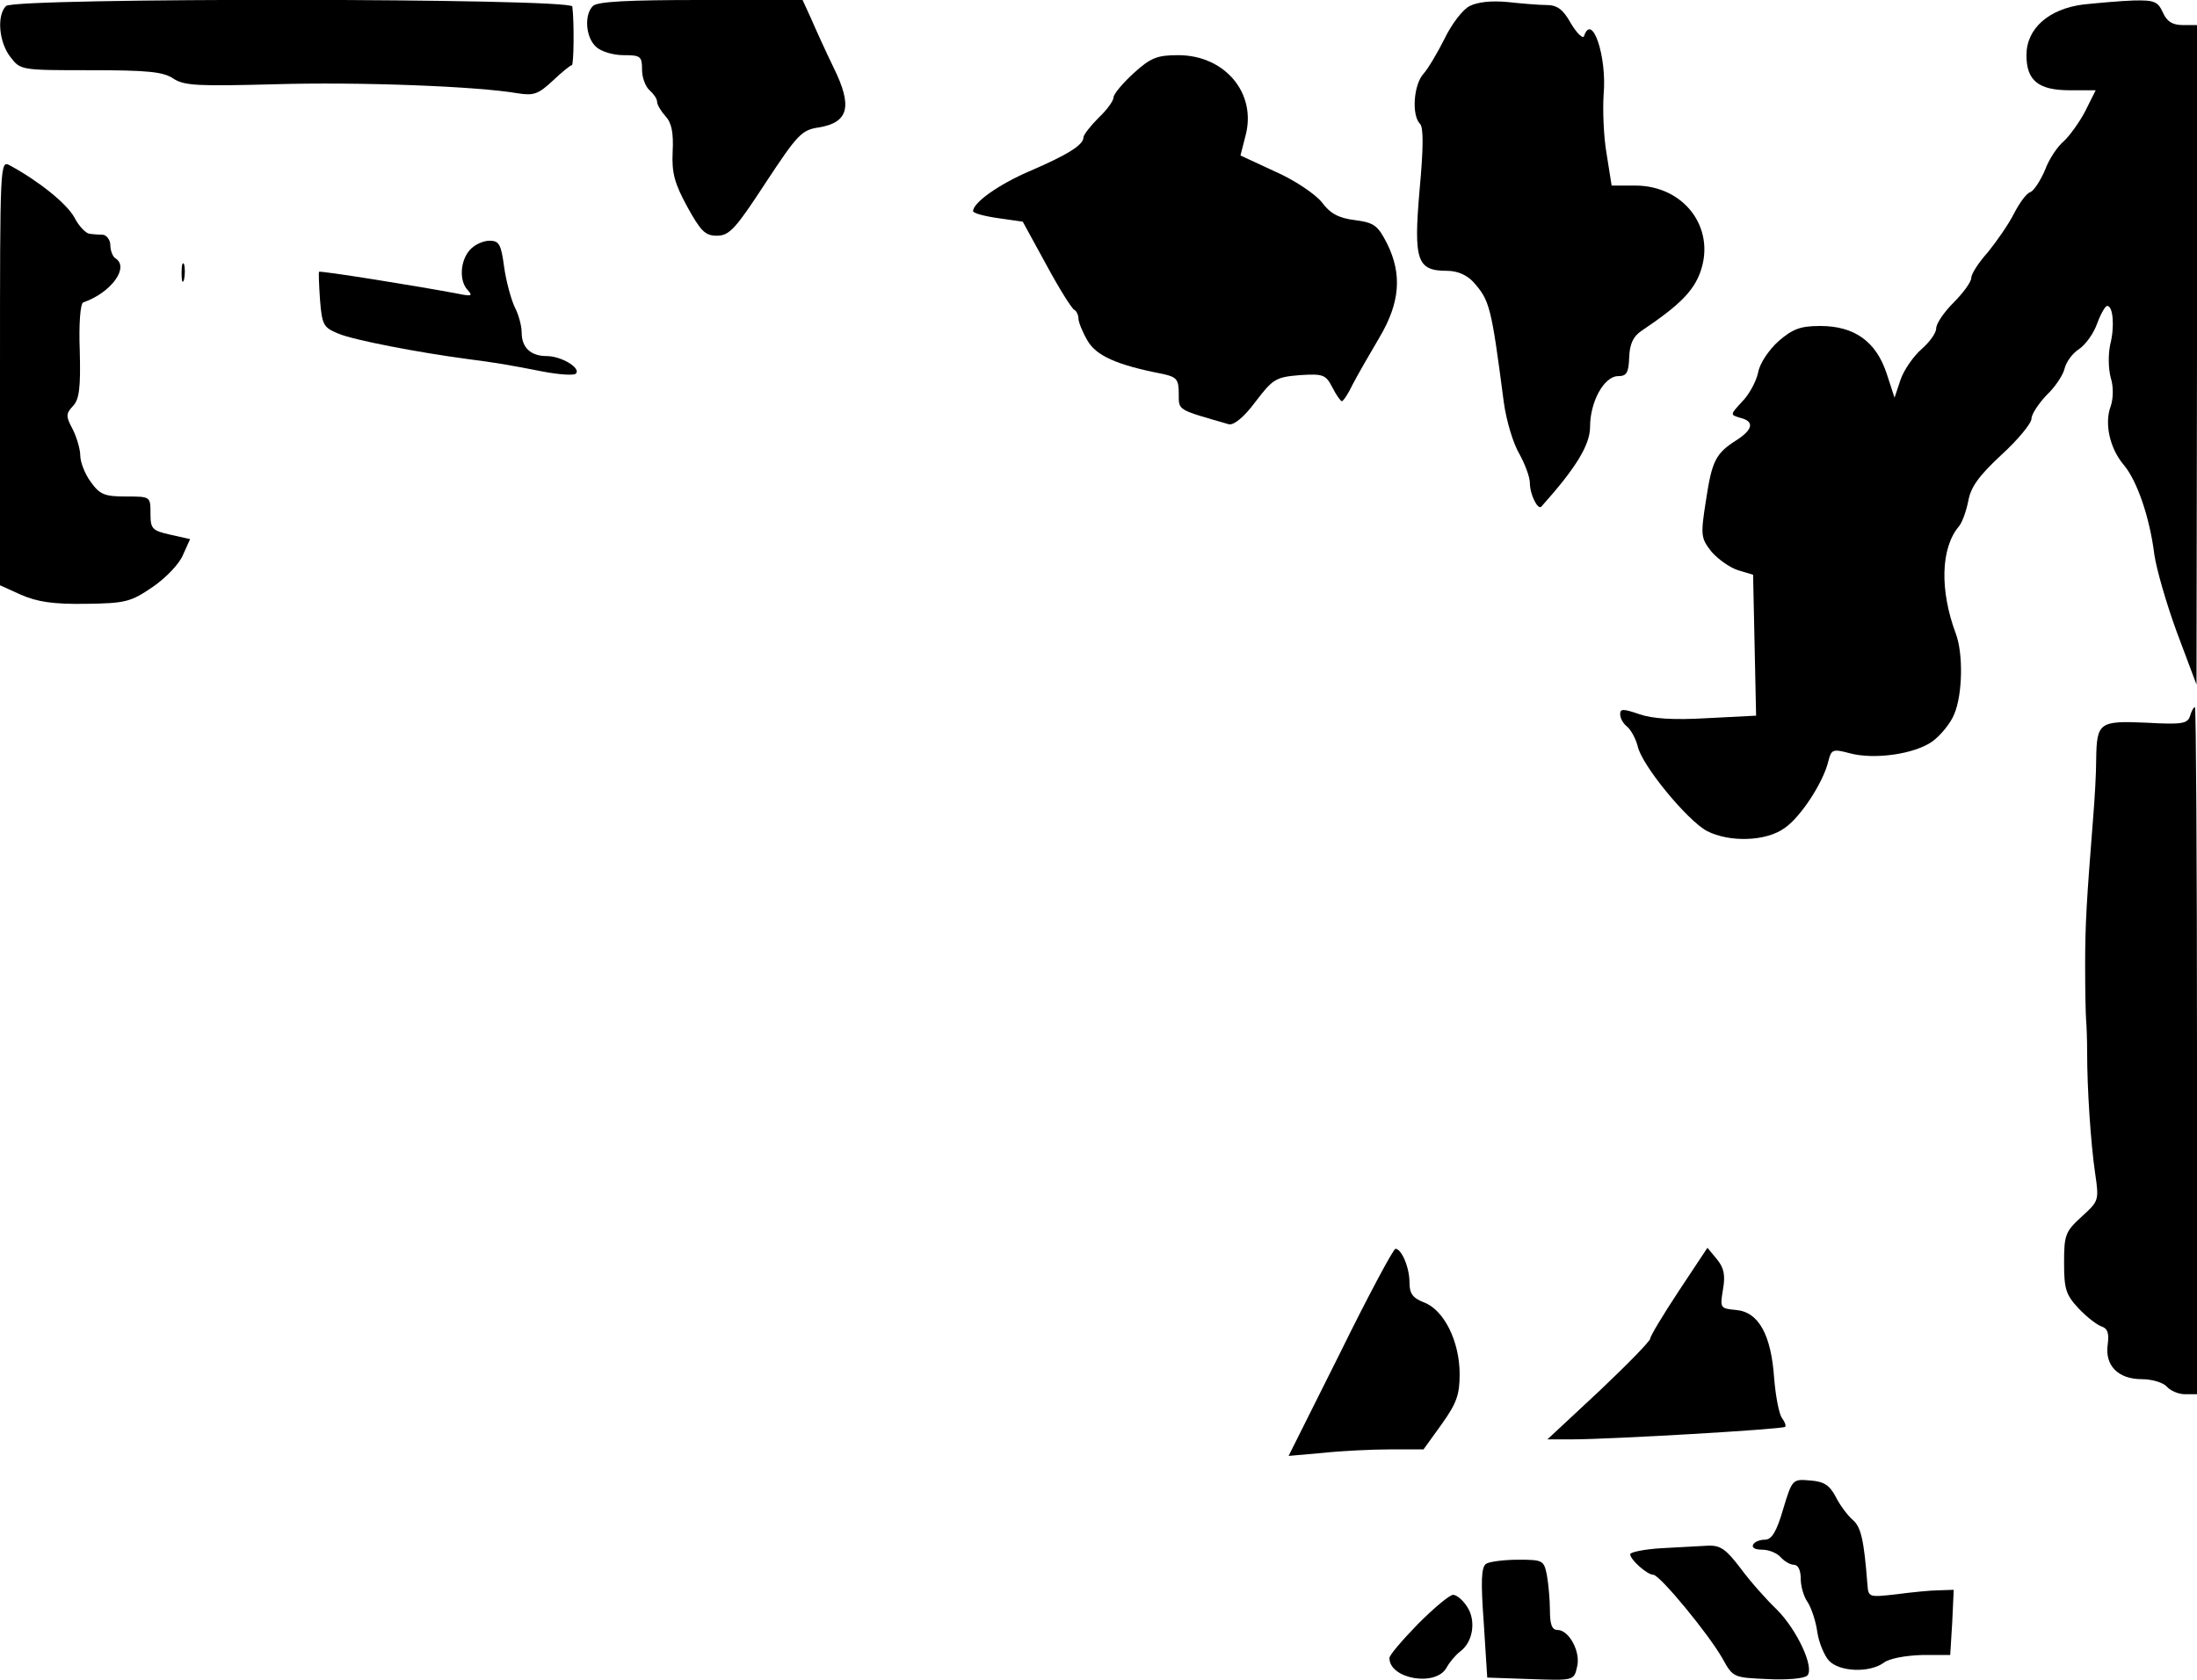 <?xml version="1.0" standalone="no"?>
<!DOCTYPE svg PUBLIC "-//W3C//DTD SVG 20010904//EN"
 "http://www.w3.org/TR/2001/REC-SVG-20010904/DTD/svg10.dtd">
<svg version="1.0" xmlns="http://www.w3.org/2000/svg"
 width="438pt" height="335pt" viewBox="0 0 438 335"
 preserveAspectRatio="xMidYMid meet">
<g transform="translate(0,335) scale(0.1,-0.1)"
fill="#000000" stroke="none">
<path fill="#000000" stroke="none" d="M12 3338 c-19 -19 -14 -73 9 -102 20
-26 21 -26 160 -26 113 0 145 -3 165 -17 22 -14 49 -15 202 -11 168 5 403 -4
484 -18 32 -5 41 -2 70 25 18 17 35 31 38 31 4 0 5 85 1 117 -2 17 -1112 18
-1129 1z"/>
<path fill="#000000" stroke="none" d="M1182 3338 c-18 -18 -14 -63 6 -81 10
-10 35 -17 55 -17 34 0 37 -2 37 -29 0 -16 7 -34 15 -41 8 -7 15 -17 15 -23 0
-6 8 -19 17 -29 12 -13 16 -33 14 -71 -2 -42 4 -63 29 -109 27 -49 36 -58 59
-58 25 0 37 13 97 105 64 97 72 106 107 111 59 10 67 42 29 119 -16 33 -36 77
-45 98 l-17 37 -203 0 c-145 0 -206 -3 -215 -12z"/>
<path fill="#000000" stroke="none" d="M2930 3338 c-14 -7 -36 -36 -50 -65
-14 -28 -33 -60 -42 -70 -20 -22 -24 -83 -7 -100 7 -7 7 -47 -1 -133 -12 -140
-5 -160 55 -160 20 0 39 -8 52 -22 33 -37 36 -48 61 -240 5 -37 19 -83 31
-103 11 -20 21 -46 21 -58 0 -23 16 -55 23 -47 69 77 97 123 97 159 0 50 28
101 56 101 17 0 21 7 22 38 1 26 8 41 24 52 76 51 104 79 118 118 31 88 -33
172 -130 172 l-47 0 -10 63 c-6 34 -8 87 -6 118 7 76 -23 165 -39 117 -2 -6
-14 5 -26 25 -16 29 -28 37 -49 37 -15 0 -50 3 -78 6 -32 3 -59 0 -75 -8z"/>
<path fill="#000000" stroke="none" d="M4153 3341 c-69 -9 -113 -48 -113 -101
0 -51 24 -70 87 -70 l51 0 -21 -42 c-12 -23 -32 -50 -43 -60 -12 -10 -29 -35
-37 -57 -9 -21 -22 -41 -29 -44 -8 -2 -22 -22 -33 -43 -11 -22 -35 -56 -52
-77 -18 -20 -33 -43 -33 -51 0 -8 -16 -30 -35 -49 -19 -19 -35 -42 -35 -52 0
-9 -13 -27 -29 -41 -16 -14 -35 -41 -42 -61 l-12 -36 -16 49 c-21 63 -64 94
-132 94 -40 0 -55 -6 -83 -30 -20 -18 -38 -45 -41 -63 -4 -18 -18 -44 -32 -58
-24 -26 -24 -26 -4 -32 29 -7 26 -23 -6 -44 -43 -27 -50 -42 -62 -121 -11 -70
-10 -75 11 -102 13 -15 37 -32 53 -37 l30 -9 3 -140 3 -141 -98 -5 c-68 -4
-109 -1 -135 8 -32 11 -38 11 -38 0 0 -8 6 -19 14 -25 8 -7 17 -24 21 -39 8
-38 99 -148 138 -169 45 -23 118 -21 155 6 32 22 77 91 87 133 6 24 9 25 43
16 48 -13 129 -2 165 24 16 12 36 36 43 54 17 40 18 122 3 161 -32 86 -30 170
6 213 7 8 15 31 19 51 5 28 21 50 66 92 33 30 60 63 60 72 0 9 14 30 30 47 17
16 33 40 36 53 3 13 16 31 29 39 13 9 29 31 36 51 7 19 16 35 20 35 12 0 15
-42 6 -77 -4 -19 -4 -47 1 -66 6 -19 5 -42 0 -57 -13 -34 -2 -84 26 -117 27
-32 52 -106 61 -179 4 -28 24 -98 45 -155 l39 -104 1 658 0 657 -28 0 c-21 0
-32 7 -40 25 -10 22 -17 25 -59 24 -27 -1 -71 -5 -100 -8z"/>
<path fill="#000000" stroke="none" d="M2260 3204 c-22 -20 -40 -42 -40 -48 0
-7 -13 -25 -30 -41 -16 -16 -30 -34 -30 -39 0 -15 -32 -35 -109 -68 -60 -26
-111 -62 -111 -79 0 -4 22 -10 50 -14 l49 -7 47 -86 c26 -48 51 -88 56 -90 4
-2 8 -10 8 -17 0 -7 8 -27 18 -44 17 -30 58 -49 152 -67 26 -6 30 -11 30 -39
0 -34 -4 -31 100 -61 10 -2 30 14 53 45 35 46 41 49 88 53 47 3 52 1 65 -24 8
-16 17 -28 19 -28 3 0 13 15 22 34 10 19 34 61 53 93 41 69 46 126 15 188 -18
35 -25 41 -63 46 -33 4 -50 13 -67 36 -13 16 -54 44 -93 61 l-69 32 10 39 c23
85 -41 161 -134 161 -42 0 -55 -5 -89 -36z"/>
<path fill="#000000" stroke="none" d="M0 2607 l0 -424 42 -19 c32 -14 64 -19
129 -18 80 1 90 4 134 34 26 18 53 46 60 64 l14 31 -40 9 c-36 8 -39 12 -39
42 0 34 0 34 -49 34 -43 0 -52 4 -70 29 -12 16 -21 40 -21 53 0 12 -7 36 -15
52 -14 26 -14 31 1 47 12 13 15 36 13 110 -2 52 1 94 7 96 55 19 93 70 64 88
-5 3 -10 15 -10 26 0 10 -7 20 -15 21 -8 0 -21 1 -27 2 -7 1 -21 15 -30 33
-16 28 -71 72 -128 103 -20 11 -20 8 -20 -413z"/>
<path fill="#000000" stroke="none" d="M937 2852 c-20 -22 -22 -63 -4 -81 10
-11 6 -12 -18 -7 -79 15 -278 47 -279 44 -1 -2 0 -27 2 -56 4 -50 7 -55 36
-67 30 -13 161 -38 259 -51 54 -7 79 -11 150 -25 32 -6 61 -8 65 -4 11 11 -29
35 -58 35 -32 0 -50 17 -50 47 0 13 -6 36 -14 51 -7 15 -17 51 -21 80 -6 45
-10 52 -29 52 -13 0 -30 -8 -39 -18z"/>
<path fill="#000000" stroke="none" d="M362 2805 c0 -16 2 -22 5 -12 2 9 2 23
0 30 -3 6 -5 -1 -5 -18z"/>
<path fill="#000000" stroke="none" d="M4366 1922 c-5 -15 -16 -17 -87 -13
-94 4 -99 1 -100 -74 0 -27 -3 -79 -6 -115 -13 -165 -16 -211 -16 -295 0 -49
1 -99 2 -110 1 -11 2 -40 2 -65 0 -70 7 -179 16 -240 8 -54 7 -55 -27 -86 -33
-30 -35 -37 -35 -93 0 -52 4 -63 29 -90 16 -17 37 -33 46 -36 12 -4 15 -14 12
-36 -6 -42 21 -69 68 -69 21 0 43 -7 50 -15 7 -8 23 -15 36 -15 l24 0 0 685
c0 377 -2 685 -4 685 -3 0 -7 -8 -10 -18z"/>
<path fill="#000000" stroke="none" d="M2672 653 l-103 -206 68 6 c37 4 98 7
135 7 l66 0 36 50 c30 42 36 59 36 100 0 65 -31 128 -71 143 -23 9 -29 18 -29
40 0 30 -16 67 -28 67 -4 0 -54 -93 -110 -207z"/>
<path fill="#000000" stroke="none" d="M3347 776 c-31 -47 -57 -90 -57 -95 0
-5 -46 -52 -102 -105 l-103 -96 50 0 c74 0 419 20 424 25 2 3 -1 10 -6 17 -6
7 -13 43 -16 80 -6 87 -31 132 -76 136 -32 3 -32 4 -26 41 5 28 2 43 -12 60
l-19 23 -57 -86z"/>
<path fill="#000000" stroke="none" d="M3555 341 c-13 -45 -23 -61 -36 -61
-10 0 -21 -4 -24 -10 -3 -6 4 -10 18 -10 14 0 30 -7 37 -15 7 -8 19 -15 26
-15 9 0 14 -11 14 -28 0 -15 6 -36 14 -47 7 -11 16 -37 19 -59 3 -21 14 -47
23 -57 21 -23 82 -25 110 -4 11 8 42 14 76 15 l56 0 4 65 3 65 -30 -1 c-16 0
-55 -4 -85 -8 -54 -6 -55 -6 -57 19 -7 91 -13 116 -30 130 -10 9 -25 29 -33
45 -12 23 -23 31 -51 33 -35 3 -36 3 -54 -57z"/>
<path fill="#000000" stroke="none" d="M3313 263 c-35 -2 -63 -8 -63 -12 0
-11 34 -41 46 -41 13 0 111 -119 138 -167 21 -38 22 -38 90 -41 38 -2 73 1 79
7 15 15 -20 91 -61 132 -20 19 -53 56 -72 82 -29 38 -40 46 -65 45 -16 -1 -58
-3 -92 -5z"/>
<path fill="#000000" stroke="none" d="M2963 232 c-10 -6 -11 -35 -5 -117 l7
-110 86 -3 c86 -3 87 -3 93 24 8 30 -16 74 -39 74 -11 0 -15 11 -15 39 0 21
-3 53 -6 70 -6 30 -8 31 -58 31 -28 0 -57 -4 -63 -8z"/>
<path fill="#000000" stroke="none" d="M2827 112 c-31 -32 -57 -62 -57 -68 0
-42 93 -58 114 -19 6 11 18 25 27 32 26 19 32 62 14 89 -8 13 -21 24 -28 24
-7 0 -38 -26 -70 -58z"/>
</g>
</svg>
